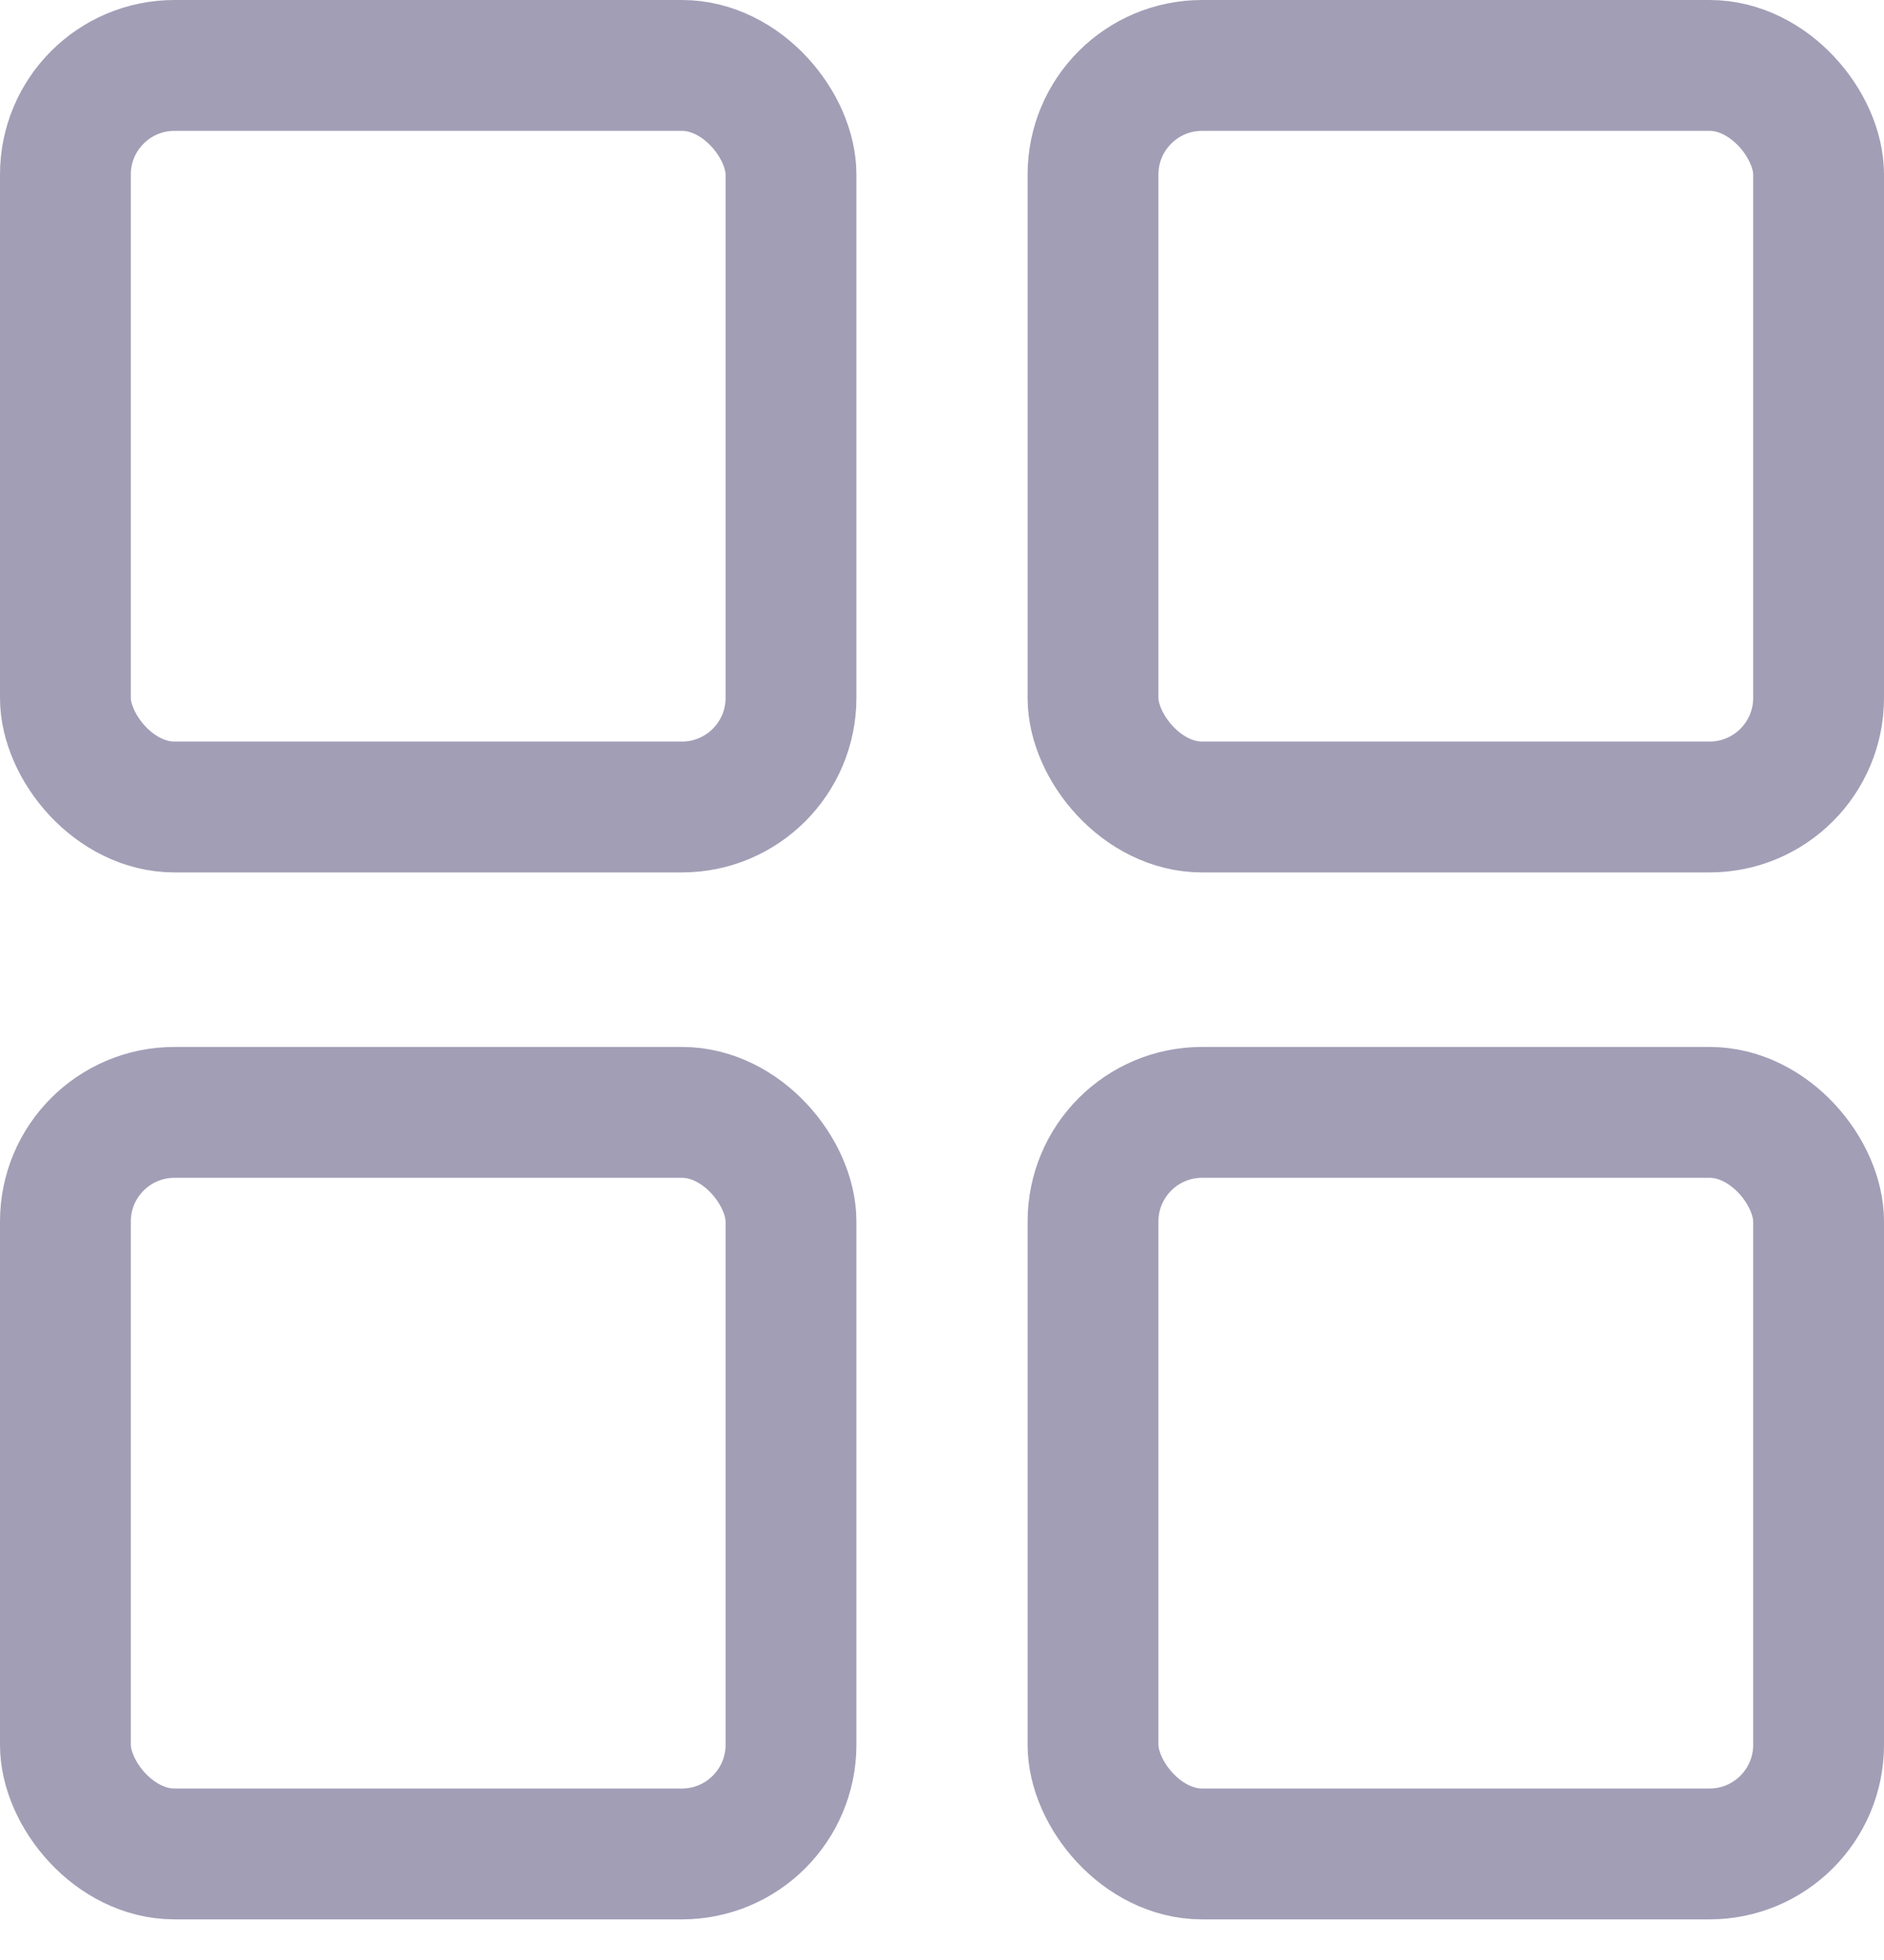 <svg width="25" height="26" viewBox="0 0 25 26" fill="none" xmlns="http://www.w3.org/2000/svg">
<rect x="0.868" y="0.868" width="9.628" height="9.837" rx="1.447" stroke="#A29EB6" stroke-width="1.736"/>
<rect x="0.868" y="14.756" width="9.628" height="9.837" rx="1.447" stroke="#A29EB6" stroke-width="1.736"/>
<rect x="14.504" y="0.868" width="9.628" height="9.837" rx="1.447" stroke="#A29EB6" stroke-width="1.736"/>
<rect x="14.504" y="14.756" width="9.628" height="9.837" rx="1.447" stroke="#A29EB6" stroke-width="1.736"/>
</svg>

